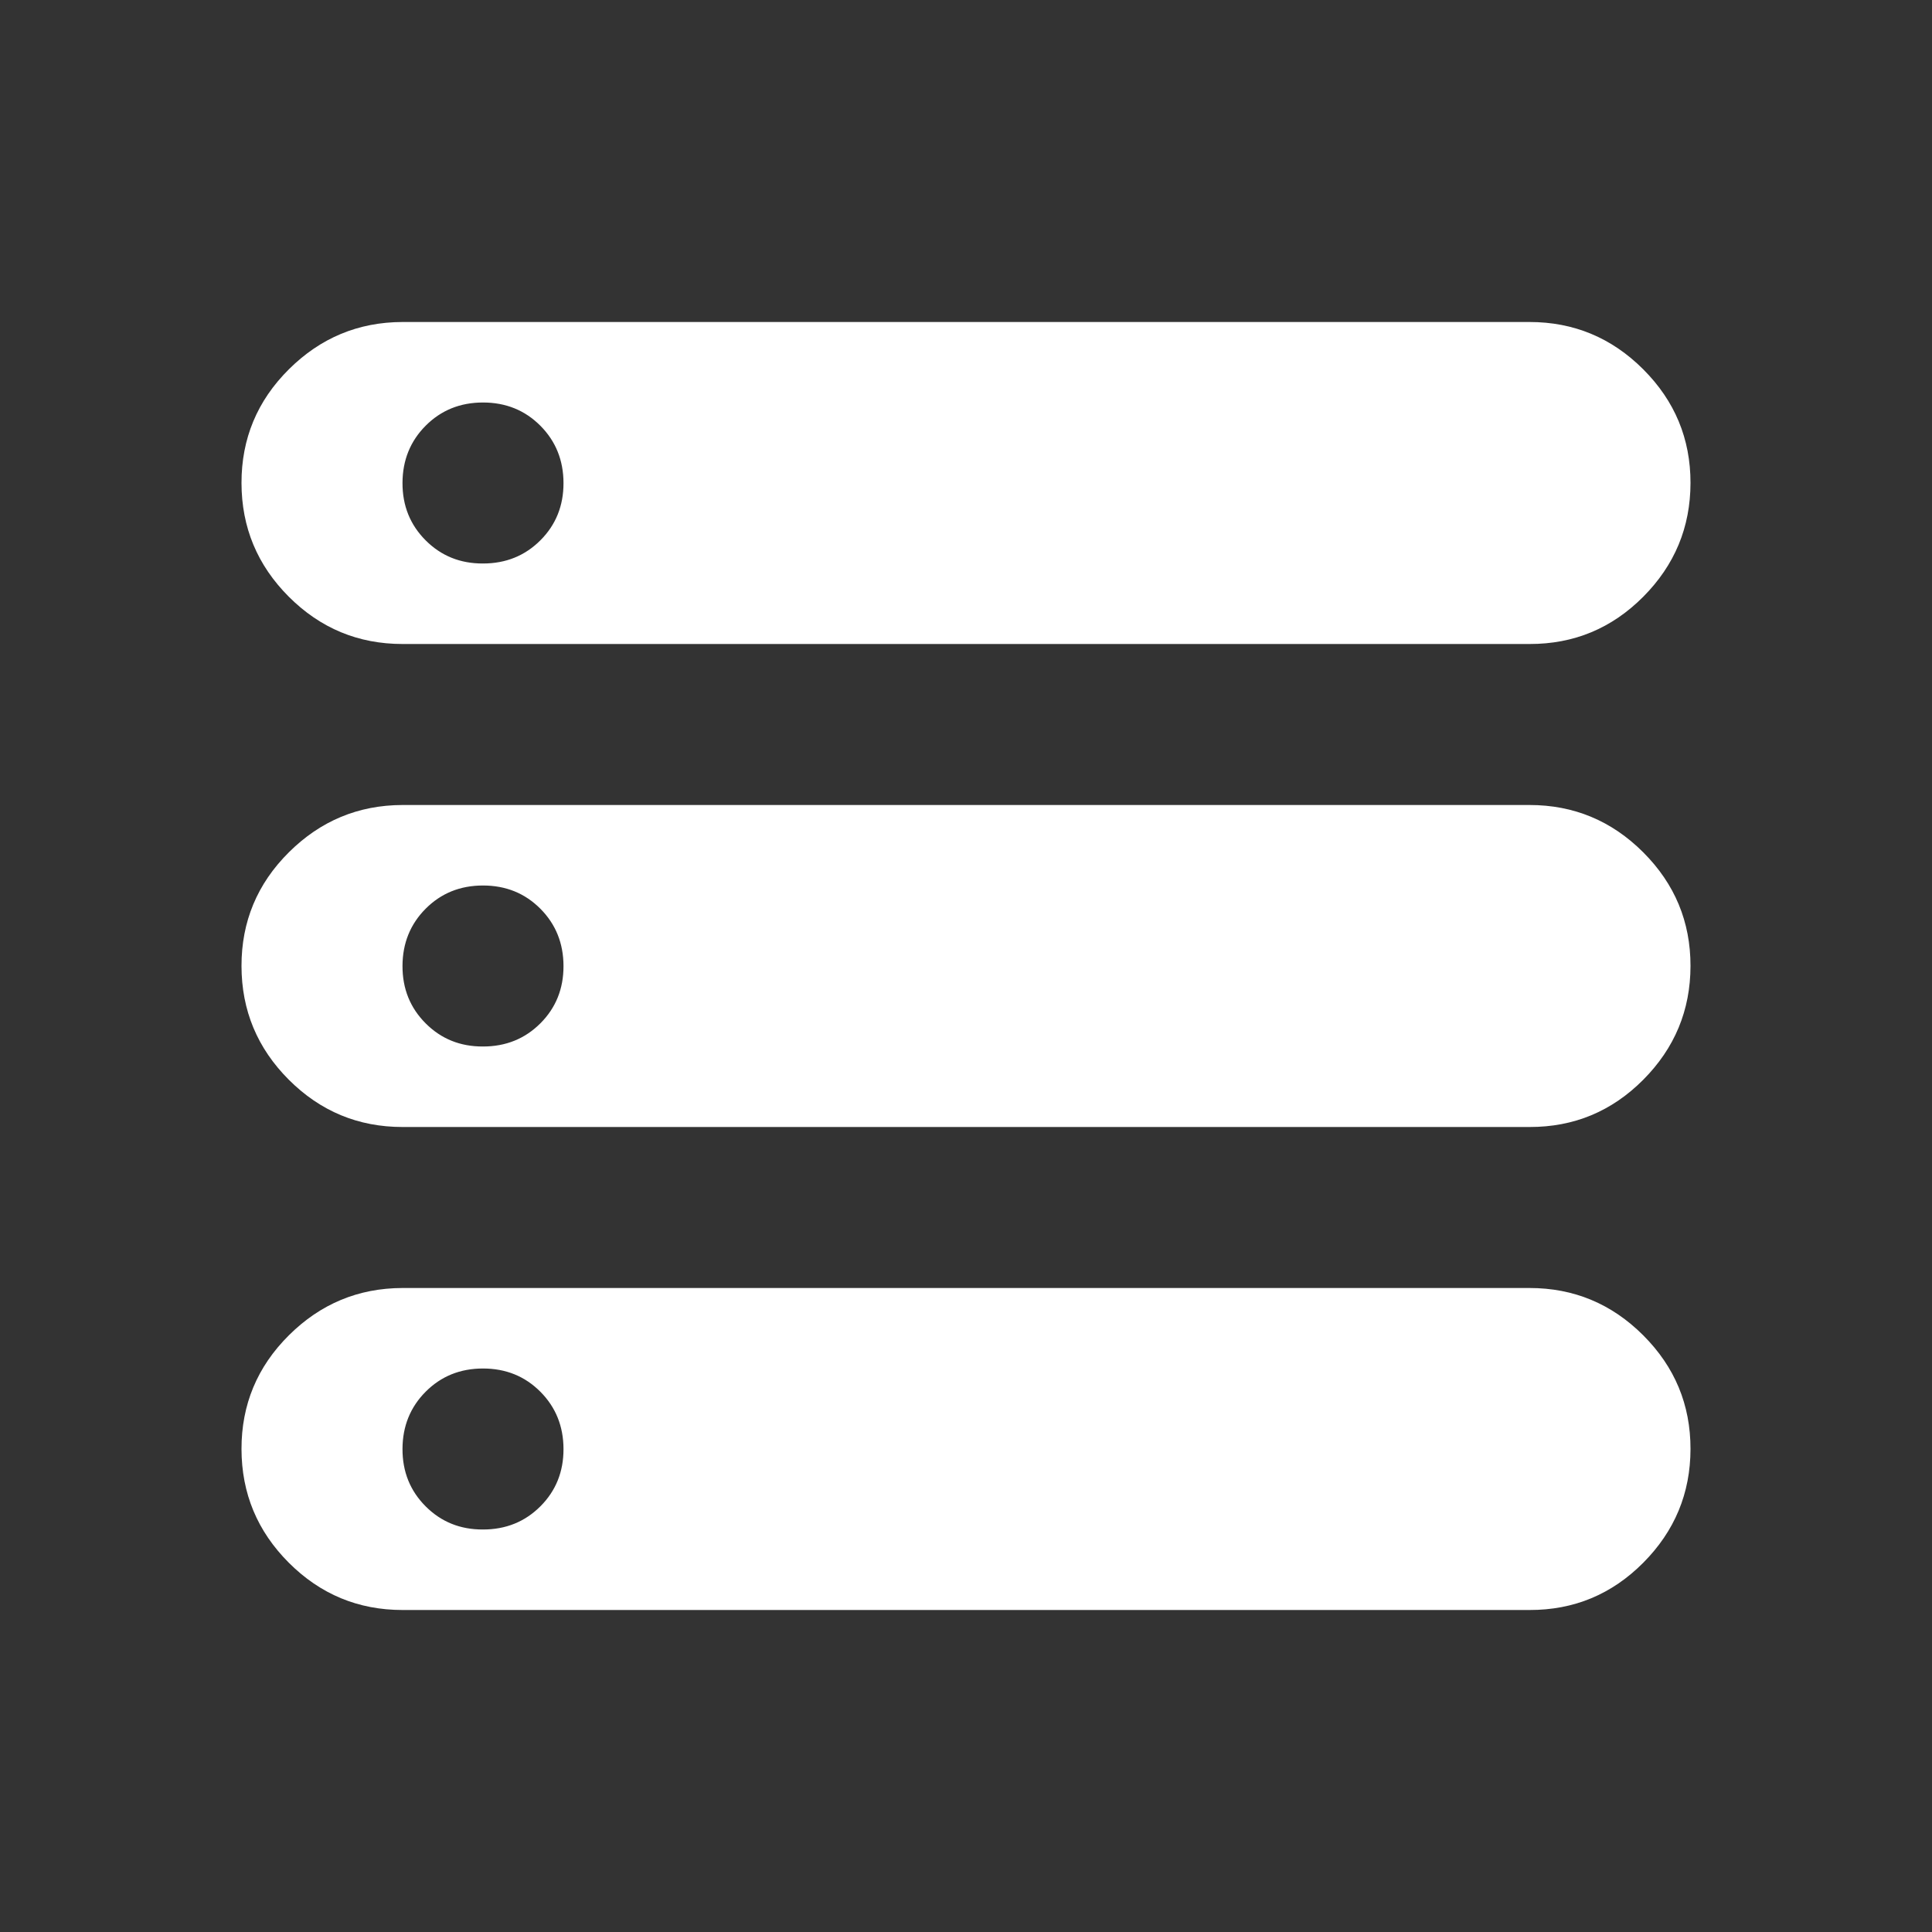<?xml version="1.0" encoding="UTF-8" standalone="no"?>
<svg
   width="32"
   height="32"
   viewBox="0 0 24 24"
   version="1.1"
   id="svg1"
   sodipodi:docname="storage.svg"
   inkscape:version="1.4 (e7c3feb100, 2024-10-09)"
   xmlns:inkscape="http://www.inkscape.org/namespaces/inkscape"
   xmlns:sodipodi="http://sodipodi.sourceforge.net/DTD/sodipodi-0.dtd"
   xmlns="http://www.w3.org/2000/svg"
   xmlns:svg="http://www.w3.org/2000/svg">
  <rect x="0" y="0" width="24" height="24" fill="#333333" stroke="none"/>
  <defs
     id="defs1" />
  <sodipodi:namedview
     id="namedview1"
     pagecolor="#505050"
     bordercolor="#ffffff"
     borderopacity="1"
     inkscape:showpageshadow="0"
     inkscape:pageopacity="0"
     inkscape:pagecheckerboard="1"
     inkscape:deskcolor="#d1d1d1"
     inkscape:zoom="18.303571"
     inkscape:cx="16.007805"
     inkscape:cy="16.007805"
     inkscape:window-width="1315"
     inkscape:window-height="1036"
     inkscape:window-x="605"
     inkscape:window-y="6"
     inkscape:window-maximized="1"
     inkscape:current-layer="svg1" />
  <path
     fill="currentColor"
     d="M5 20q-.825 0-1.412-.587T3 18t.588-1.412T5 16h14q.825 0 1.413.588T21 18t-.587 1.413T19 20zM5 8q-.825 0-1.412-.587T3 6t.588-1.412T5 4h14q.825 0 1.413.588T21 6t-.587 1.413T19 8zm0 6q-.825 0-1.412-.587T3 12t.588-1.412T5 10h14q.825 0 1.413.588T21 12t-.587 1.413T19 14zm1-7q.425 0 .713-.288T7 6t-.288-.712T6 5t-.712.288T5 6t.288.713T6 7m0 6q.425 0 .713-.288T7 12t-.288-.712T6 11t-.712.288T5 12t.288.713T6 13m0 6q.425 0 .713-.288T7 18t-.288-.712T6 17t-.712.288T5 18t.288.713T6 19"
     id="path1"
     style="fill:#ffffff;fill-opacity:1" />
</svg>
